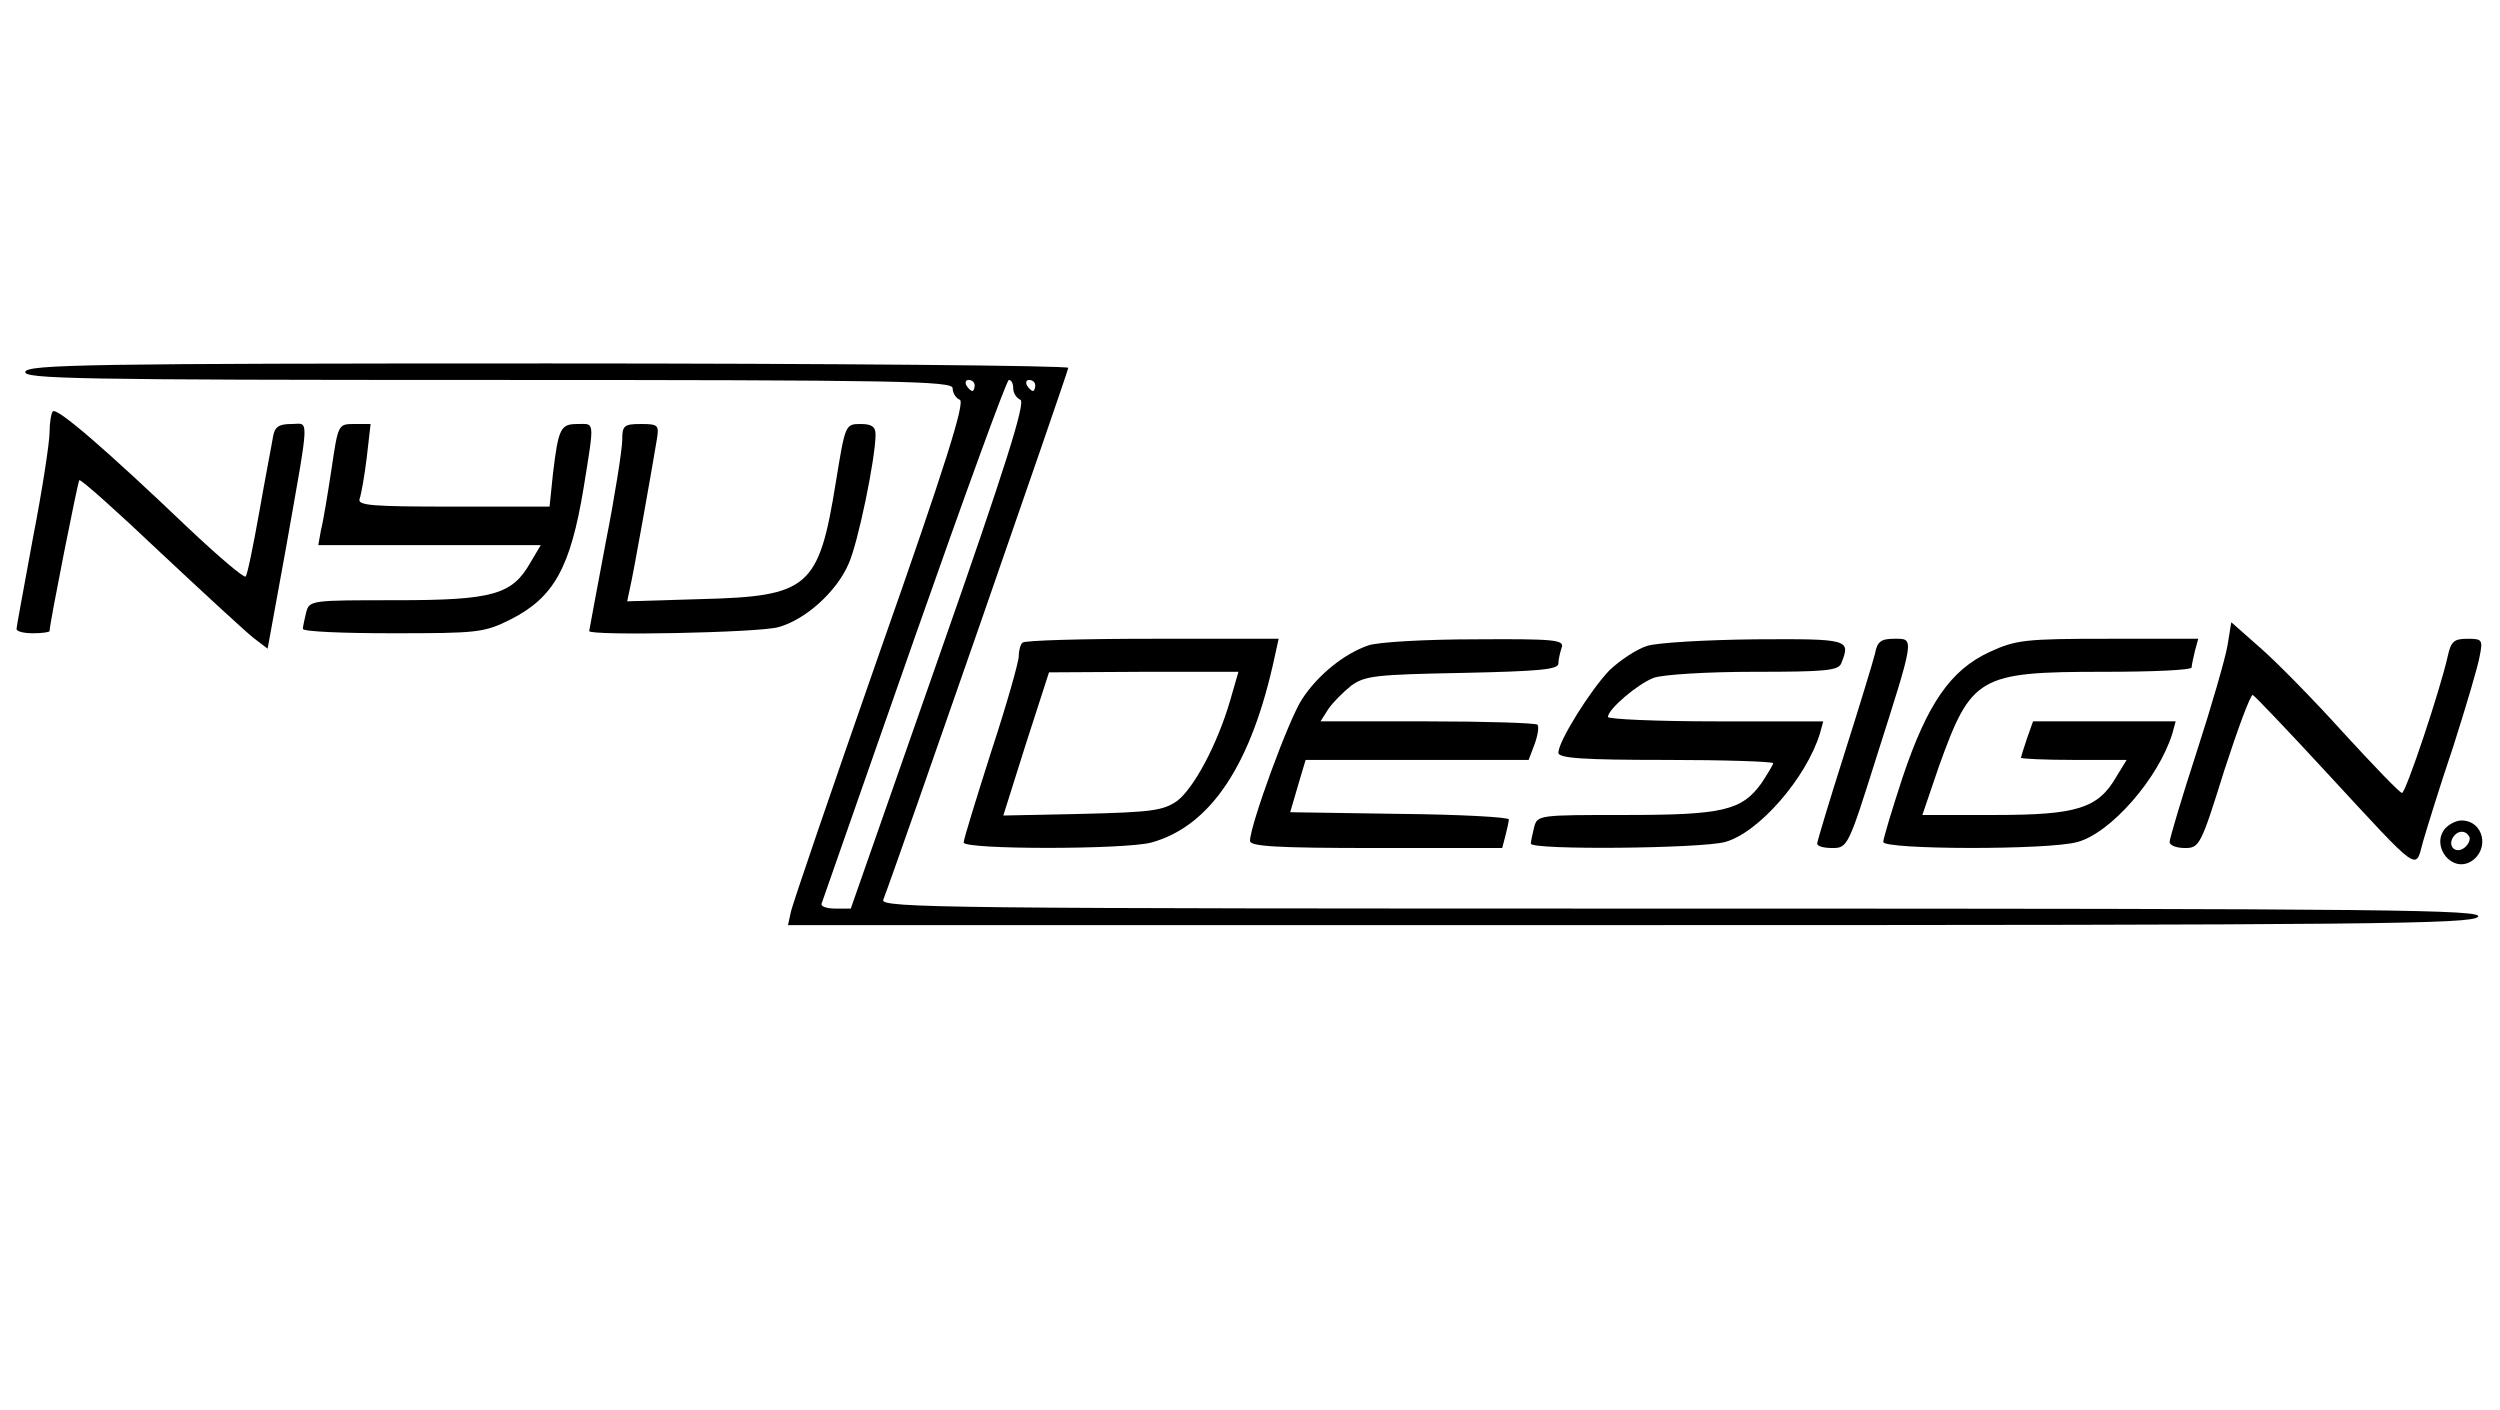 <?xml version="1.0" standalone="no"?>
<!DOCTYPE svg PUBLIC "-//W3C//DTD SVG 20010904//EN"
 "http://www.w3.org/TR/2001/REC-SVG-20010904/DTD/svg10.dtd">
<svg version="1.0" xmlns="http://www.w3.org/2000/svg"
 width="454pt" height="256pt" viewBox="0 0 454 256"
 preserveAspectRatio="xMidYMid meet">
 <style type="text/css"> @import url(style.css); </style>

<g transform="translate(0,256) scale(0.1,-0.1)"
class="coloricons-logo" stroke="none">
<path d="M46 1885 c-5 -13 93 -15 839 -15 752 0 845 -2 845 -15 0 -9 6 -18 13
-21 10 -4 -26 -119 -145 -457 -87 -249 -160 -462 -162 -474 l-5 -23 1528 0
c1347 0 1530 2 1541 15 11 13 -151 15 -1445 15 -1339 0 -1457 1 -1451 16 24
62 336 960 336 966 0 4 -425 8 -944 8 -830 0 -945 -2 -950 -15z m1724 -25 c0
-5 -2 -10 -4 -10 -3 0 -8 5 -11 10 -3 6 -1 10 4 10 6 0 11 -4 11 -10z m70 -5
c0 -9 6 -18 13 -21 10 -4 -27 -122 -147 -464 l-161 -460 -28 0 c-16 0 -27 4
-25 9 2 5 77 221 168 480 91 259 168 471 172 471 5 0 8 -7 8 -15z m40 5 c0 -5
-2 -10 -4 -10 -3 0 -8 5 -11 10 -3 6 -1 10 4 10 6 0 11 -4 11 -10z"/>
<path d="M96 1813 c-3 -3 -6 -21 -6 -38 0 -18 -13 -104 -30 -191 -16 -88 -30
-162 -30 -166 0 -5 14 -8 30 -8 17 0 30 2 30 4 0 13 51 270 54 274 3 2 69 -57
148 -132 79 -74 155 -144 169 -155 l25 -19 33 181 c44 250 43 227 10 227 -22
0 -30 -5 -33 -22 -2 -13 -14 -74 -25 -137 -11 -62 -22 -116 -25 -118 -3 -3
-50 37 -104 88 -151 144 -238 219 -246 212z"/>
<path d="M602 1708 c-7 -46 -15 -95 -19 -110 l-5 -28 202 0 202 0 -19 -32
c-33 -58 -68 -68 -244 -68 -154 0 -157 0 -163 -22 -3 -13 -6 -26 -6 -30 0 -5
73 -8 163 -8 154 0 166 1 214 25 79 40 109 94 133 240 20 124 20 115 -11 115
-31 0 -35 -7 -45 -92 l-6 -58 -175 0 c-148 0 -174 2 -170 14 3 8 9 42 13 75
l7 61 -30 0 c-29 0 -29 -1 -41 -82z"/>
<path d="M1130 1761 c0 -16 -13 -100 -30 -186 -16 -86 -30 -159 -30 -161 0 -9
308 -3 343 7 49 13 106 64 128 115 17 37 49 192 49 235 0 14 -7 19 -27 19 -28
0 -28 -1 -45 -105 -31 -193 -49 -208 -246 -213 l-133 -4 5 24 c6 24 41 222 49
271 4 25 2 27 -29 27 -31 0 -34 -3 -34 -29z"/>
<path d="M4045 1387 c-4 -23 -29 -110 -56 -193 -27 -83 -49 -157 -49 -163 0
-6 12 -11 28 -11 26 0 29 5 71 140 25 77 48 139 52 138 4 -2 65 -66 136 -143
170 -184 159 -176 173 -124 7 24 31 102 55 173 23 72 45 146 48 164 6 30 5 32
-22 32 -25 0 -30 -5 -36 -32 -13 -59 -76 -248 -83 -248 -4 0 -52 50 -107 110
-55 61 -123 130 -152 155 l-51 45 -7 -43z"/>
<path d="M1857 1393 c-4 -3 -7 -15 -7 -25 0 -10 -22 -88 -50 -173 -27 -85 -50
-159 -50 -165 0 -13 293 -13 341 0 108 30 182 142 224 338 l7 32 -230 0 c-126
0 -232 -3 -235 -7z m377 -105 c-23 -79 -66 -160 -97 -183 -25 -17 -46 -20
-172 -23 l-143 -3 41 130 42 130 172 1 172 0 -15 -52z"/>
<path d="M2485 1388 c-44 -15 -92 -54 -120 -97 -24 -35 -95 -230 -95 -258 0
-10 47 -13 229 -13 l229 0 6 23 c3 12 6 25 6 29 0 4 -89 9 -199 10 l-198 3 14
48 14 47 202 0 203 0 11 29 c6 17 8 32 5 35 -3 3 -93 6 -200 6 l-194 0 14 22
c8 12 27 31 42 43 25 18 45 20 202 23 138 3 174 6 174 17 0 7 3 20 6 29 5 14
-12 16 -157 15 -90 0 -177 -5 -194 -11z"/>
<path d="M2991 1387 c-19 -6 -49 -26 -68 -44 -34 -35 -93 -129 -93 -150 0 -10
46 -13 195 -13 107 0 195 -3 195 -6 0 -3 -10 -19 -21 -36 -36 -50 -70 -58
-248 -58 -156 0 -159 0 -165 -22 -3 -13 -6 -26 -6 -30 0 -12 310 -9 353 3 61
17 147 116 172 197 l6 22 -195 0 c-108 0 -196 4 -196 8 0 14 54 60 83 71 16 6
97 11 182 11 130 0 154 2 159 16 17 43 14 44 -156 43 -90 -1 -178 -6 -197 -12z"/>
<path d="M3405 1373 c-4 -16 -29 -98 -56 -183 -27 -85 -49 -158 -49 -162 0 -5
12 -8 28 -8 27 0 29 4 79 163 71 223 70 217 33 217 -24 0 -31 -5 -35 -27z"/>
<path d="M3613 1376 c-71 -33 -113 -94 -158 -228 -19 -58 -35 -111 -35 -117 0
-14 301 -15 353 0 61 17 147 116 172 197 l6 22 -129 0 -130 0 -11 -31 c-6 -18
-11 -34 -11 -35 0 -2 43 -4 96 -4 l96 0 -19 -31 c-33 -57 -71 -69 -220 -69
l-132 0 30 88 c59 164 72 172 299 172 88 0 160 3 160 8 0 4 3 17 6 30 l6 22
-163 0 c-152 0 -168 -2 -216 -24z"/>
<path d="M4440 1055 c-26 -32 13 -81 48 -59 34 22 22 74 -18 74 -10 0 -23 -7
-30 -15z m44 -14 c3 -5 -1 -14 -8 -20 -16 -13 -32 2 -21 19 8 12 22 13 29 1z"/>
</g>
</svg>
